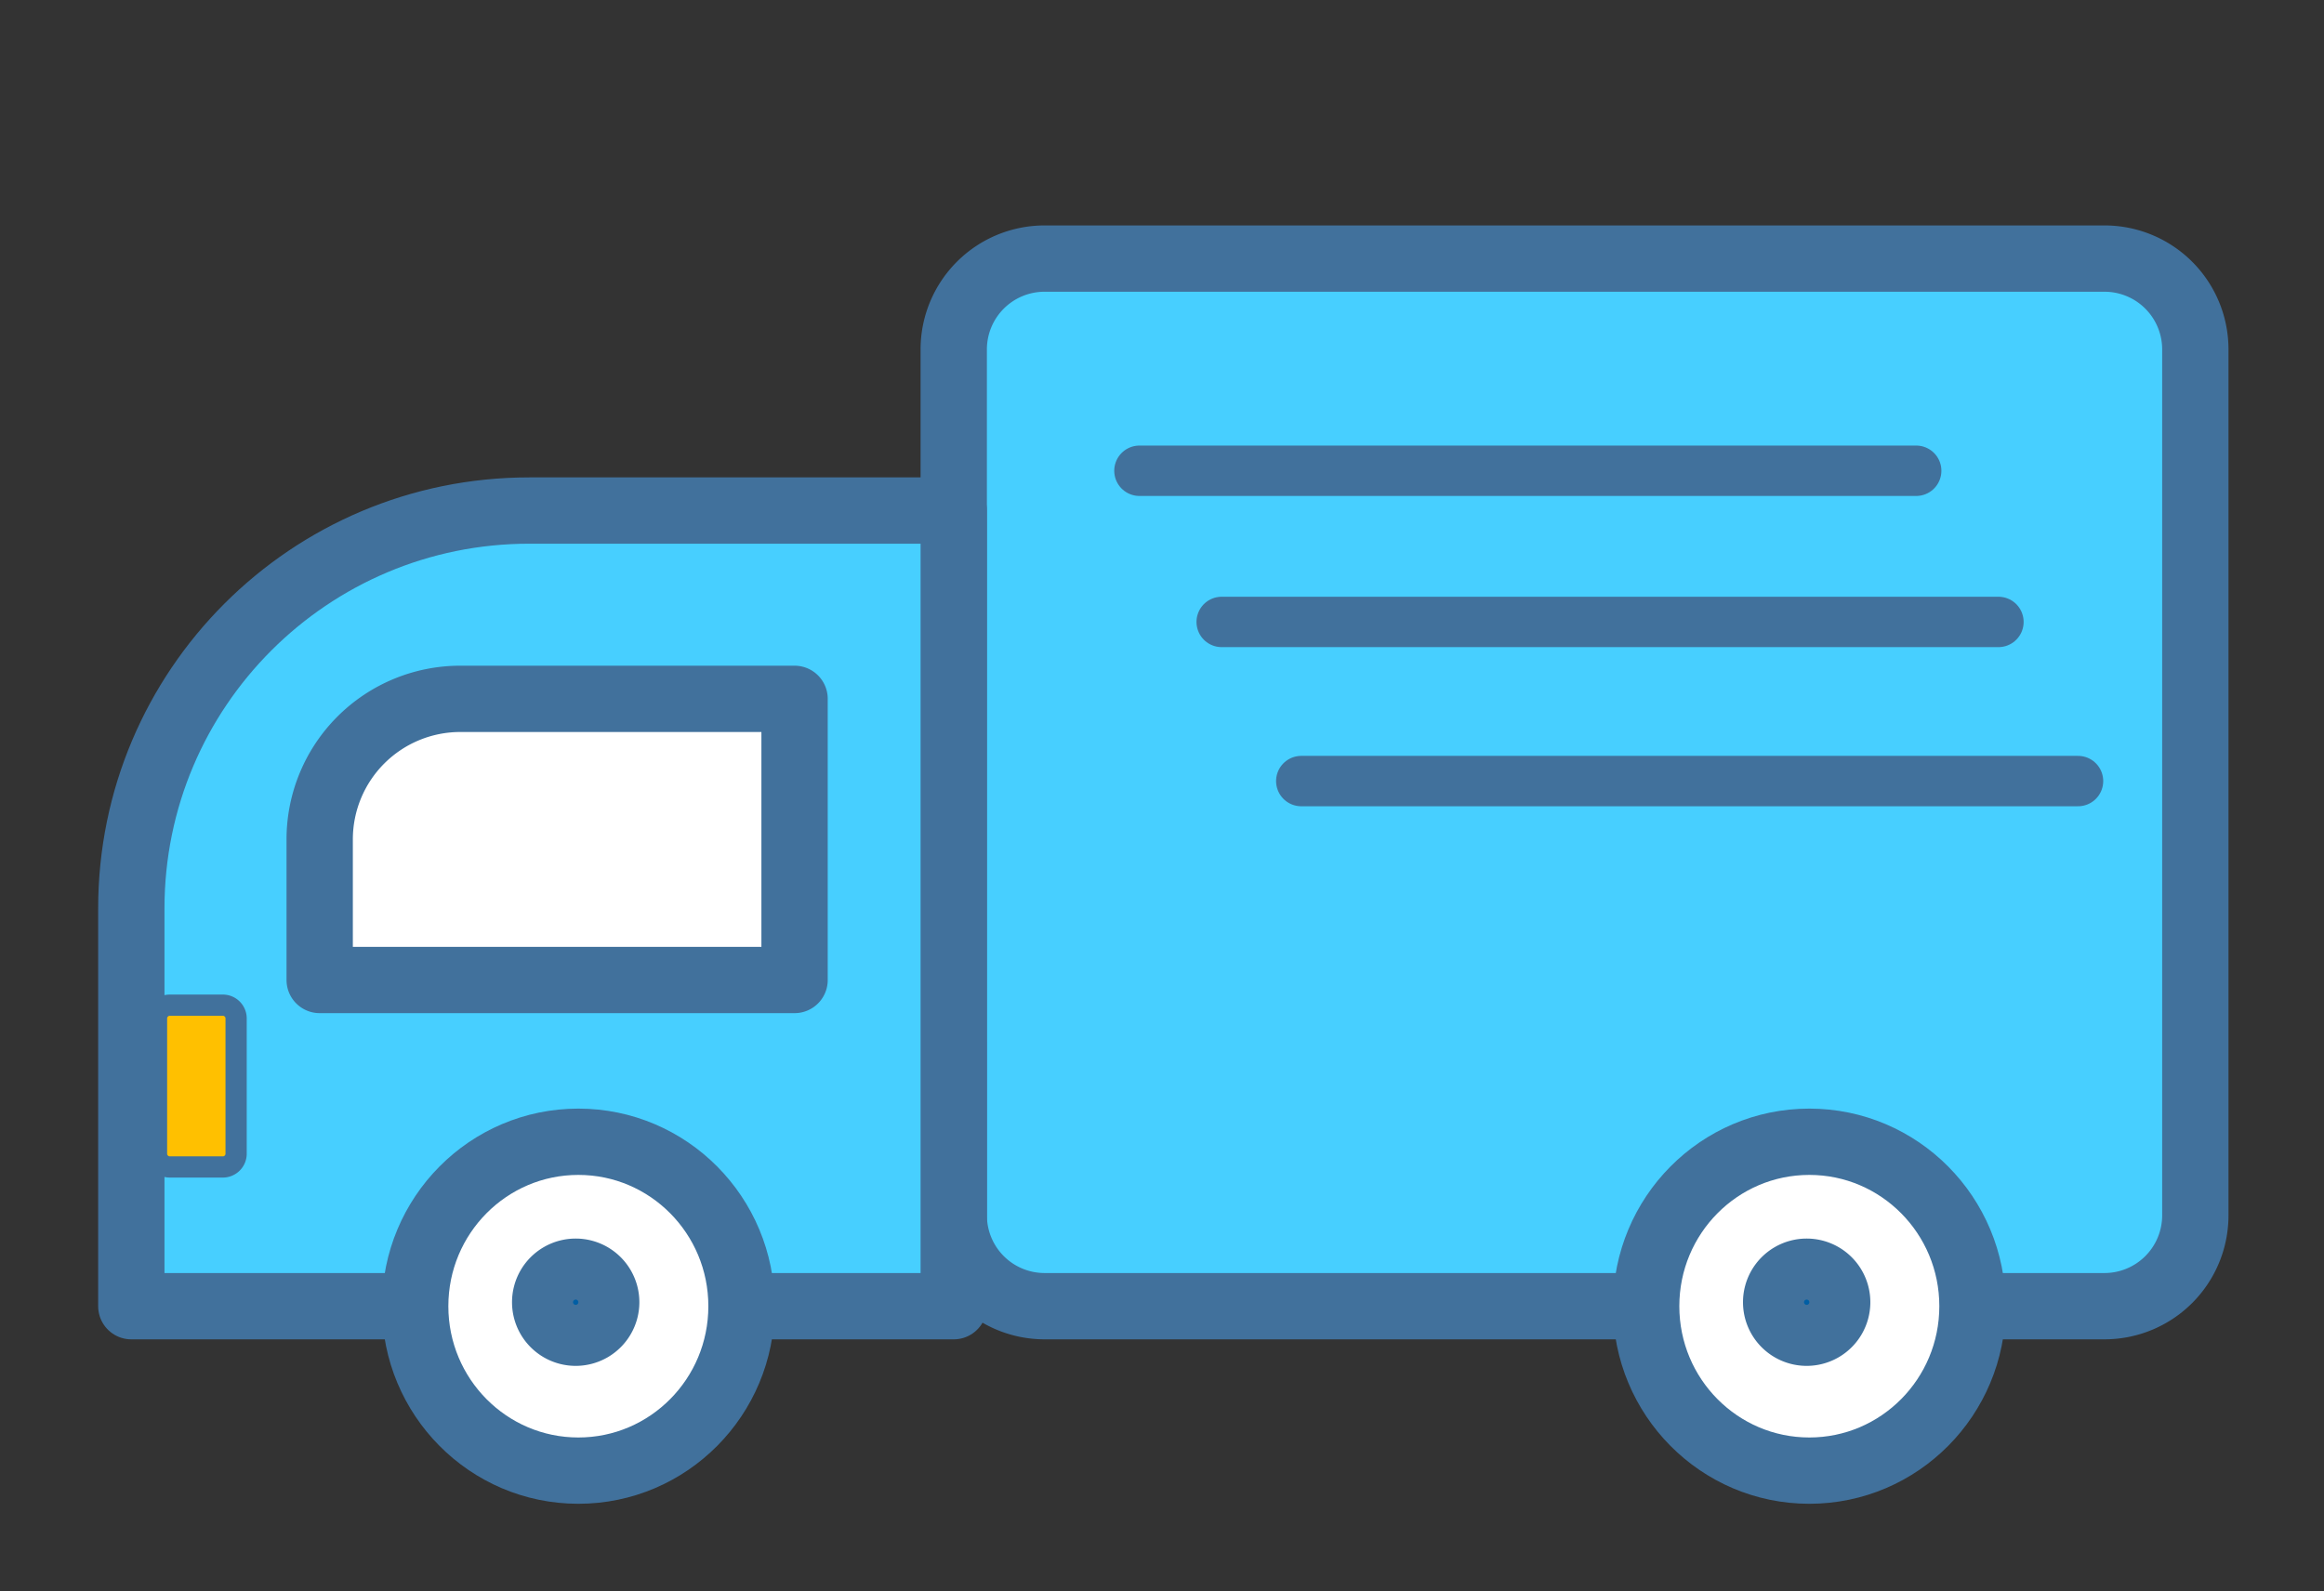 <svg xmlns="http://www.w3.org/2000/svg" height="96" width="140.16"><rect width="100%" height="100%" fill="#333333" stroke="none"/><path d="M57.52 21.079a5.478 5.478 0 0 1 5.479-5.479h63.922a5.478 5.478 0 0 1 5.479 5.479V73.32a5.48 5.48 0 0 1-5.479 5.479H63a5.478 5.478 0 0 1-5.479-5.479z" fill="#47cfff" fill-rule="evenodd"/><path d="M57.52 21.079a5.478 5.478 0 0 1 5.479-5.479h63.922a5.478 5.478 0 0 1 5.479 5.479V73.32a5.48 5.48 0 0 1-5.479 5.479H63a5.478 5.478 0 0 1-5.479-5.479z" fill="none" stroke="#41719c" stroke-width="4" stroke-miterlimit="10"/><path d="M57.52 30.8h-25.6c-13.255 0-24 10.745-24 24v24h49.6z" fill="#47cfff" fill-rule="evenodd"/><path d="M57.52 30.8h-25.6c-13.255 0-24 10.745-24 24v24h49.6z" fill="none" stroke="#41719c" stroke-width="4" stroke-linecap="round" stroke-linejoin="round" stroke-miterlimit="10"/><path d="M47.92 42.16H27.76a8.48 8.48 0 0 0-8.48 8.48v8.48h28.64z" fill="#fff" fill-rule="evenodd"/><path d="M47.92 42.16H27.76a8.48 8.48 0 0 0-8.48 8.48v8.48h28.64z" fill="none" stroke="#41719c" stroke-width="4" stroke-linejoin="round" stroke-miterlimit="10"/><path d="M68.72 28.4h46.845M73.68 37.52h46.845M78.48 47.12h46.845" fill="none" stroke="#41719c" stroke-width="3.04" stroke-linecap="round" stroke-miterlimit="8"/><path d="M25.04 78.8c0-5.479 4.405-9.92 9.84-9.92s9.84 4.441 9.84 9.92-4.405 9.92-9.84 9.92-9.84-4.441-9.84-9.92z" fill="#fff" fill-rule="evenodd"/><path d="M25.04 78.8c0-5.479 4.405-9.92 9.84-9.92s9.84 4.441 9.84 9.92-4.405 9.92-9.84 9.92-9.84-4.441-9.84-9.92z" fill="none" stroke="#41719c" stroke-width="4" stroke-linecap="round" stroke-linejoin="round" stroke-miterlimit="8"/><path d="M99.28 78.8c0-5.479 4.405-9.92 9.84-9.92s9.84 4.441 9.84 9.92-4.405 9.92-9.84 9.92-9.84-4.441-9.84-9.92z" fill="#fff" fill-rule="evenodd"/><path d="M99.28 78.8c0-5.479 4.405-9.92 9.84-9.92s9.84 4.441 9.84 9.92-4.405 9.92-9.84 9.92-9.84-4.441-9.84-9.92z" fill="none" stroke="#41719c" stroke-width="4" stroke-linecap="round" stroke-linejoin="round" stroke-miterlimit="8"/><path d="M107.12 78.56a1.84 1.84 0 1 1 3.68 0 1.84 1.84 0 0 1-3.68 0z" fill="#005ea4" fill-rule="evenodd"/><path d="M107.12 78.56a1.84 1.84 0 1 1 3.68 0 1.84 1.84 0 0 1-3.68 0z" fill="none" stroke="#41719c" stroke-width="4" stroke-linecap="round" stroke-linejoin="round" stroke-miterlimit="8"/><path d="M32.88 78.56a1.84 1.84 0 1 1 3.68 0 1.84 1.84 0 0 1-3.68 0z" fill="#005ea4" fill-rule="evenodd"/><path d="M32.88 78.56a1.84 1.84 0 1 1 3.68 0 1.84 1.84 0 0 1-3.68 0z" fill="none" stroke="#41719c" stroke-width="4" stroke-linecap="round" stroke-linejoin="round" stroke-miterlimit="8"/><path d="M9.44 61.44a.8.8 0 0 1 .8-.8h3.2a.8.8 0 0 1 .8.8v8.16a.8.8 0 0 1-.8.8h-3.2a.8.8 0 0 1-.8-.8z" fill="#ffc000" fill-rule="evenodd"/><path d="M9.44 61.44a.8.8 0 0 1 .8-.8h3.2a.8.8 0 0 1 .8.8v8.16a.8.8 0 0 1-.8.8h-3.2a.8.8 0 0 1-.8-.8z" fill="none" stroke="#41719c" stroke-width="1.28" stroke-miterlimit="8"/></svg>